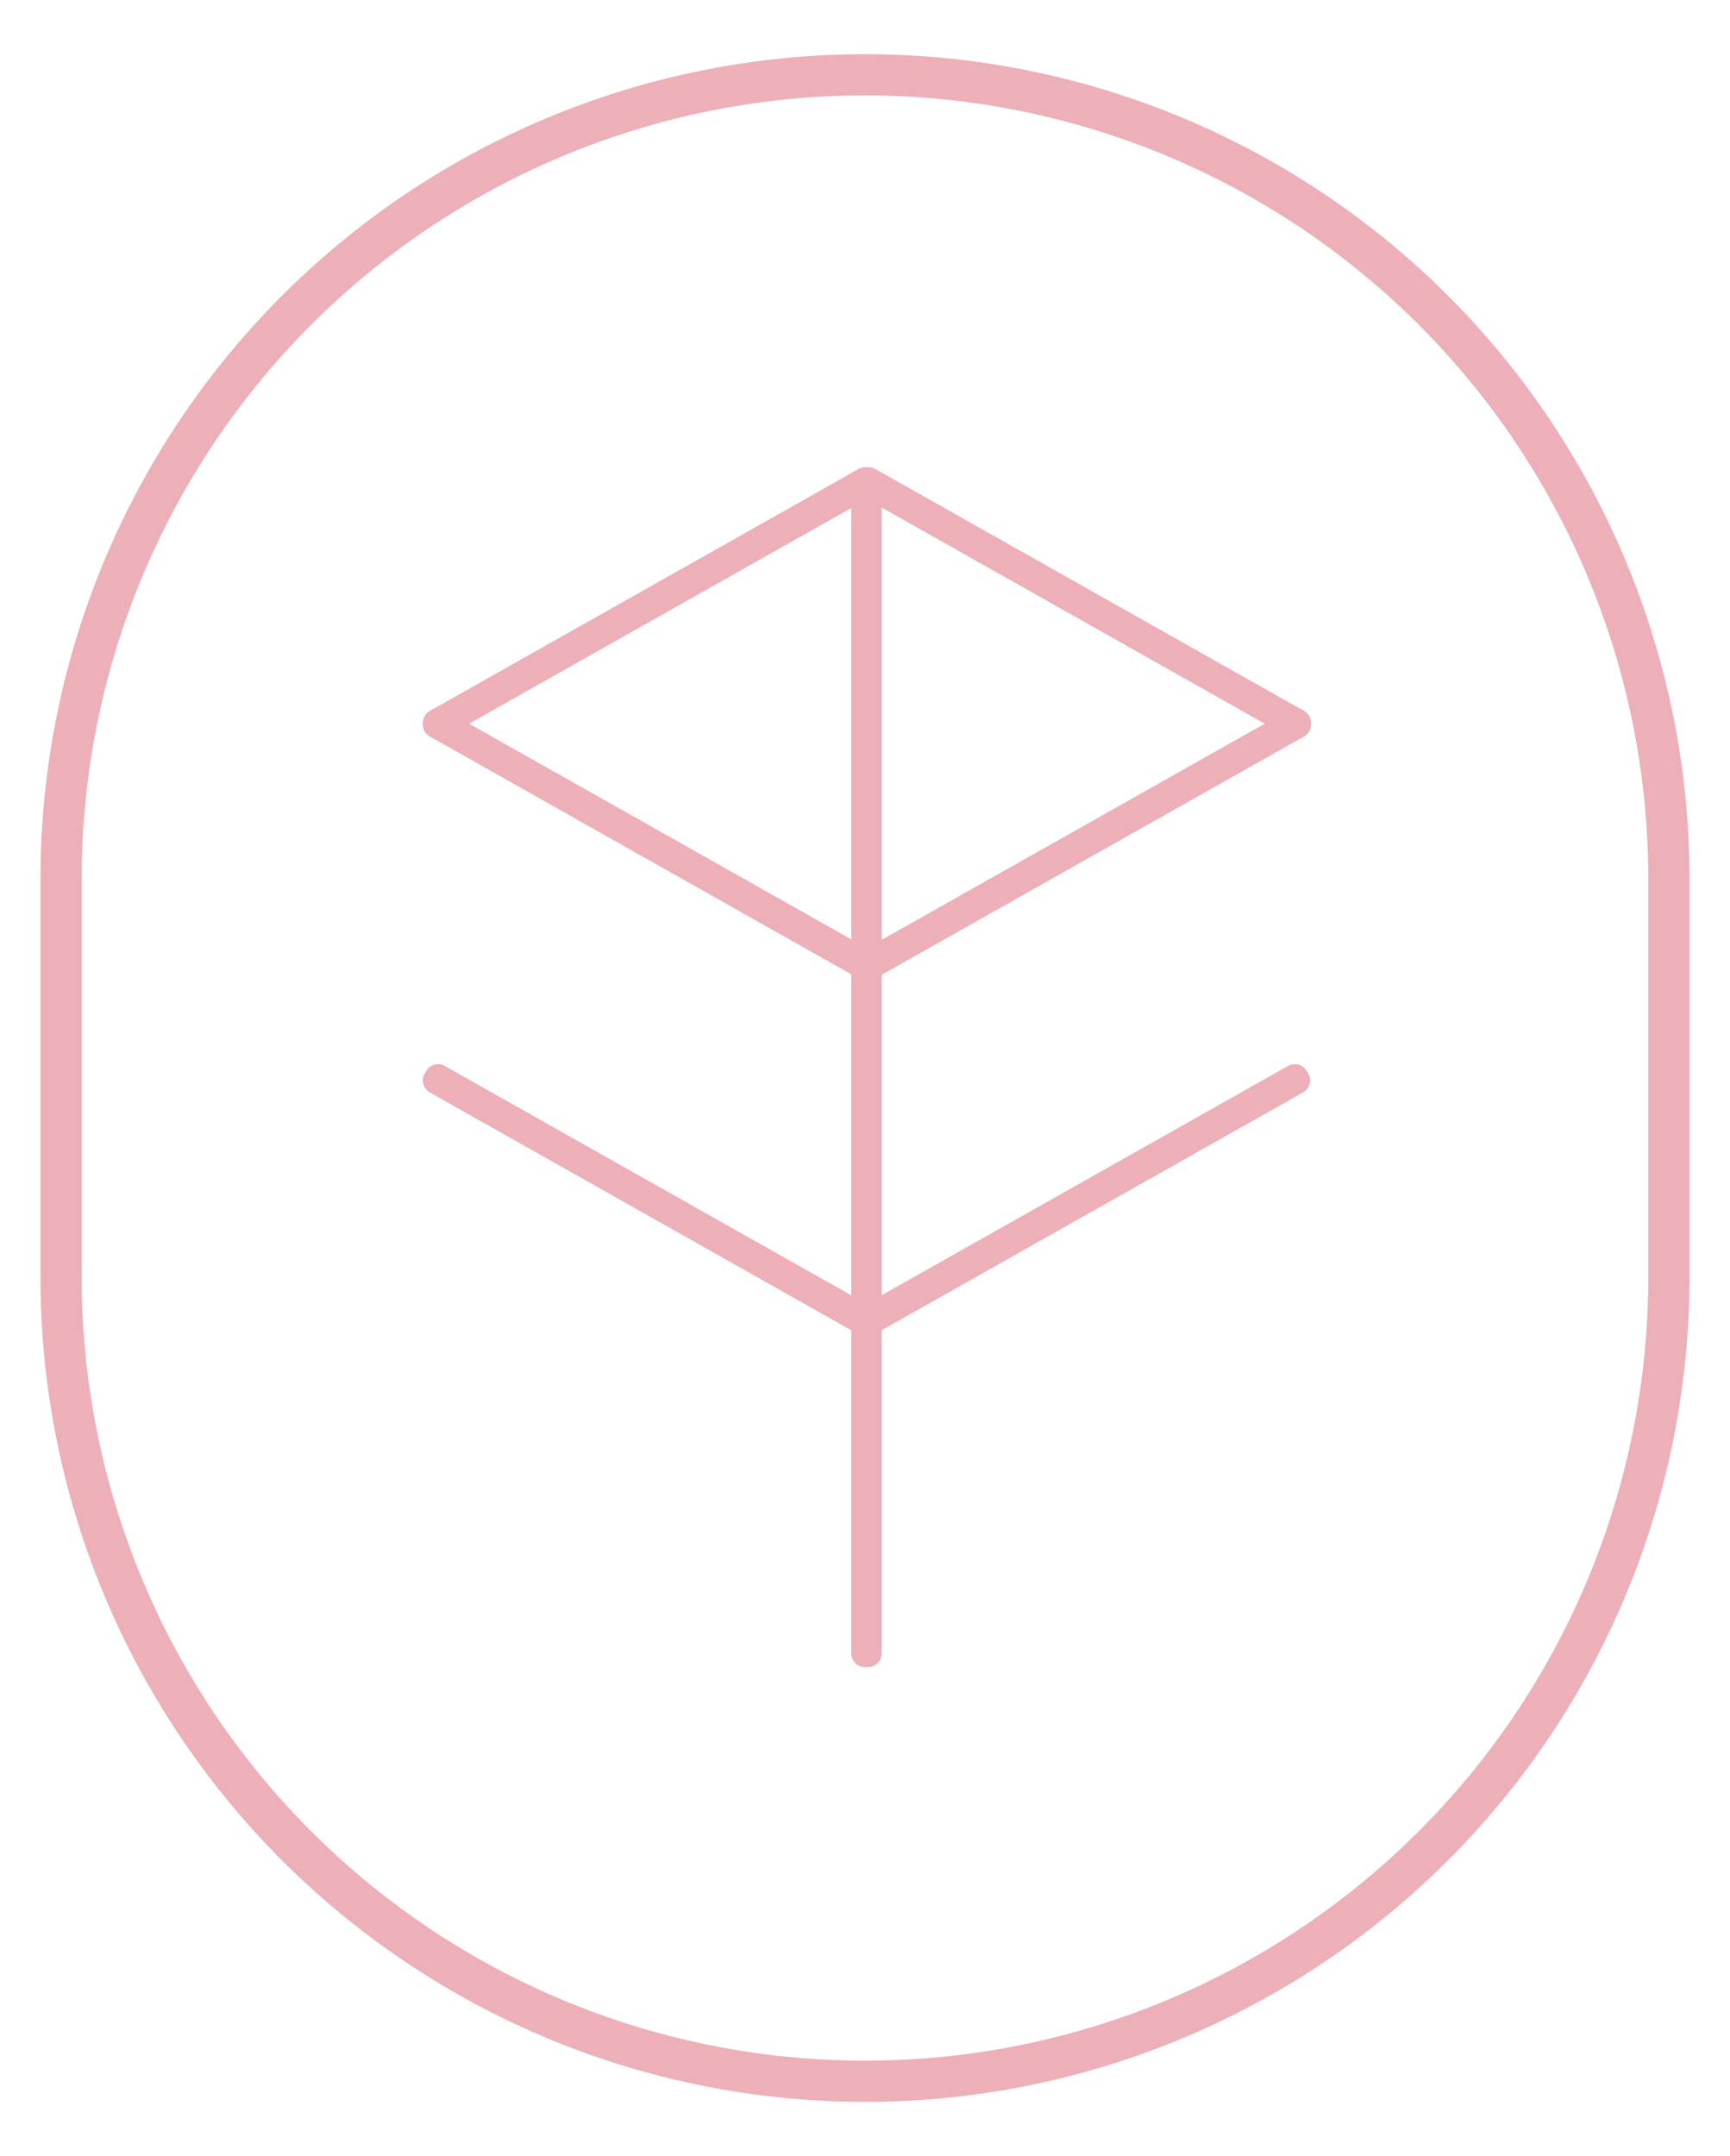 <svg id="Emblem" xmlns="http://www.w3.org/2000/svg" width="126" height="157" viewBox="0 0 126 157">
  <defs>
    <style>
      .cls-1, .cls-3 {
        fill: none;
      }

      .cls-1, .cls-2, .cls-3 {
        stroke: #edafb8;
        fill-rule: evenodd;
      }

      .cls-1 {
        stroke-width: 3px;
      }

      .cls-2 {
        fill: #edafb8;
      }

      .cls-2, .cls-3 {
        stroke-linejoin: round;
        stroke-width: 2px;
      }
    </style>
  </defs>
  <path id="Rounded_Rectangle_4" data-name="Rounded Rectangle 4" class="cls-1" d="M63,5.447a58.548,58.548,0,0,1,58.548,58.548v29.01a58.548,58.548,0,1,1-117.1,0V63.995A58.548,58.548,0,0,1,63,5.447Z"/>
  <path class="cls-2" d="M63.015,35.025l0.106,0.187L31.9,52.827,31.8,52.64Z"/>
  <path class="cls-2" d="M63.264,35.025l-0.106.187,31.22,17.615,0.106-.187Z"/>
  <path class="cls-2" d="M63.264,70.371l-0.106-.187,31.22-17.615,0.106,0.187Z"/>
  <path class="cls-2" d="M63.015,70.371l0.106-.187L31.9,52.569l-0.105.187Z"/>
  <path class="cls-2" d="M63.193,96.292L63.087,96.1,94.307,78.49l0.106,0.187Z"/>
  <path class="cls-3" d="M63.015,96.292l0.106-.187L31.9,78.49l-0.105.187Z"/>
  <path class="cls-2" d="M63.212,120.4H63V35.047h0.215V120.4Z"/>
</svg>
